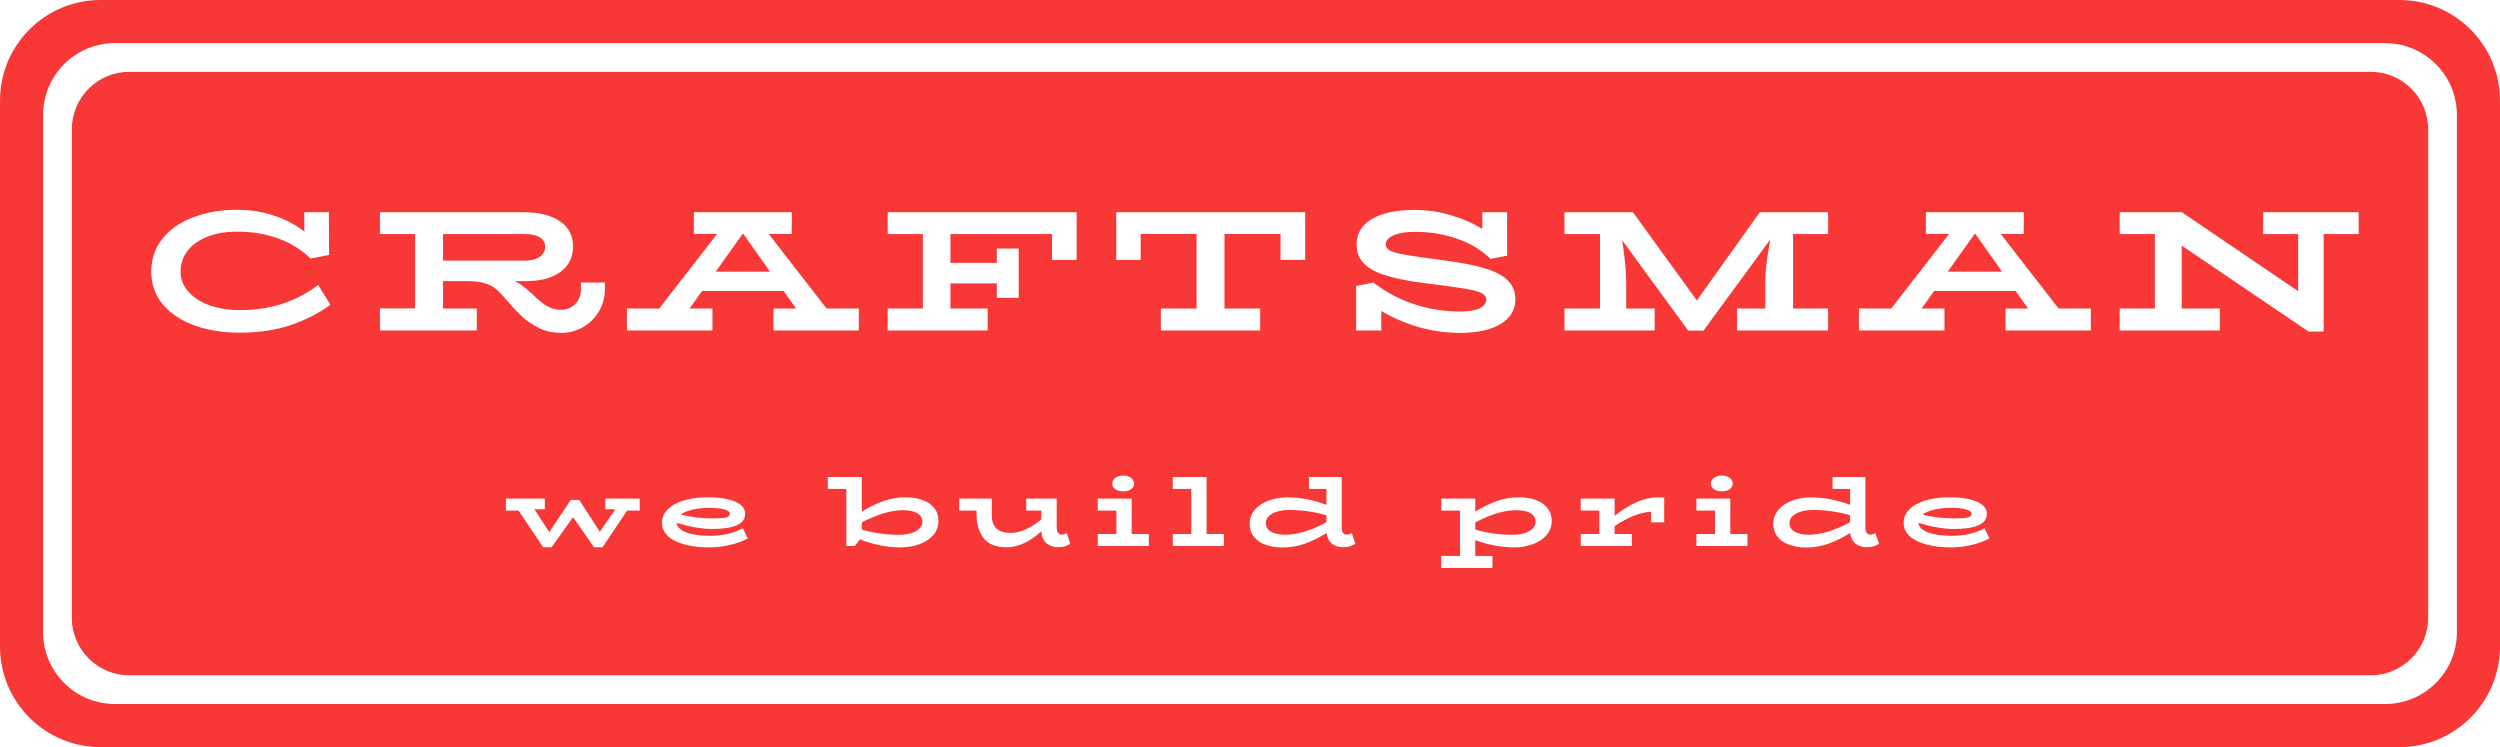<svg width="174" height="52" viewBox="0 0 174 52" fill="none" xmlns="http://www.w3.org/2000/svg">
<path fill-rule="evenodd" clip-rule="evenodd" d="M7 0C3.134 0 0 3.134 0 7V45C0 48.866 3.134 52 7 52H167C170.866 52 174 48.866 174 45V7C174 3.134 170.866 0 167 0H7ZM3 8C3 5.239 5.239 3 8 3H166C168.761 3 171 5.239 171 8V44C171 46.761 168.761 49 166 49H8C5.239 49 3 46.761 3 44V8ZM9 5C6.791 5 5 6.791 5 9V43C5 45.209 6.791 47 9 47H165C167.209 47 169 45.209 169 43V9C169 6.791 167.209 5 165 5H9ZM20.262 22.616C21.318 22.248 22.23 21.78 22.998 21.212L22.146 19.832C20.618 21 18.802 21.584 16.698 21.584C15.938 21.584 15.242 21.476 14.61 21.26C13.986 21.036 13.49 20.72 13.122 20.312C12.754 19.904 12.57 19.428 12.57 18.884C12.57 18.364 12.726 17.896 13.038 17.48C13.358 17.056 13.814 16.724 14.406 16.484C15.006 16.244 15.702 16.124 16.494 16.124C17.558 16.124 18.522 16.284 19.386 16.604C20.25 16.924 20.994 17.388 21.618 17.996L22.902 17.744L22.89 14.768H21.174L21.186 16.124C20.554 15.628 19.838 15.252 19.038 14.996C18.246 14.732 17.398 14.6 16.494 14.6C15.382 14.6 14.374 14.772 13.47 15.116C12.566 15.452 11.85 15.944 11.322 16.592C10.794 17.24 10.53 18.012 10.53 18.908C10.53 19.788 10.798 20.548 11.334 21.188C11.878 21.828 12.614 22.316 13.542 22.652C14.478 22.988 15.53 23.156 16.698 23.156C18.018 23.156 19.206 22.976 20.262 22.616ZM42.103 20.084V19.664H40.435V20.12C40.435 20.544 40.299 20.892 40.027 21.164C39.763 21.428 39.447 21.56 39.079 21.56C38.719 21.56 38.399 21.484 38.119 21.332C37.839 21.172 37.507 20.908 37.123 20.54C36.635 20.068 36.207 19.744 35.839 19.568H36.595C37.611 19.568 38.411 19.356 38.995 18.932C39.587 18.508 39.883 17.916 39.883 17.156C39.883 16.396 39.575 15.808 38.959 15.392C38.351 14.976 37.507 14.768 36.427 14.768H26.443V16.292H28.891V21.464H26.443V23H33.187V21.476H30.835V19.568H32.527C33.063 19.568 33.491 19.624 33.811 19.736C34.131 19.84 34.383 19.98 34.567 20.156C34.759 20.324 35.031 20.612 35.383 21.02C35.735 21.436 36.075 21.792 36.403 22.088C36.731 22.384 37.119 22.64 37.567 22.856C38.023 23.064 38.527 23.168 39.079 23.168C39.623 23.168 40.127 23.032 40.591 22.76C41.055 22.488 41.423 22.12 41.695 21.656C41.967 21.184 42.103 20.66 42.103 20.084ZM30.835 18.14V16.292H36.487C36.959 16.292 37.319 16.368 37.567 16.52C37.815 16.664 37.939 16.876 37.939 17.156C37.939 17.468 37.811 17.712 37.555 17.888C37.307 18.056 36.951 18.14 36.487 18.14H30.835ZM59.776 23V21.476H57.532L53.5 16.28H55.108V14.768H48.292V16.28H49.912L45.88 21.476H43.636V23H49.588V21.476H47.992L48.868 20.252H54.544L55.408 21.476H53.836V23H59.776ZM51.736 16.28L53.596 18.908H49.816L51.688 16.28H51.736ZM74.935 18.092V14.768H61.783V16.292H64.231V21.476H61.783V23H68.743V21.476H66.151V19.724H69.379V20.732H70.903V17.3H69.379V18.296H66.151V16.292H73.219V18.092H74.935ZM90.841 18.092V14.768H77.689V18.092H79.393V16.28H83.281V21.476H80.797V23H87.709V21.476H85.225V16.28H89.125V18.092H90.841ZM103.396 18.692C102.676 18.468 101.704 18.276 100.48 18.116C99.256 17.956 98.388 17.832 97.876 17.744C97.364 17.656 96.996 17.56 96.772 17.456C96.556 17.344 96.448 17.192 96.448 17C96.448 16.744 96.632 16.536 97 16.376C97.368 16.216 97.852 16.136 98.452 16.136C99.54 16.136 100.54 16.3 101.452 16.628C102.372 16.956 103.136 17.42 103.744 18.02L104.896 17.792V14.768H103.168V15.932C102.472 15.508 101.72 15.184 100.912 14.96C100.112 14.728 99.292 14.612 98.452 14.612C97.172 14.612 96.18 14.824 95.476 15.248C94.772 15.664 94.42 16.248 94.42 17C94.42 17.52 94.576 17.952 94.888 18.296C95.2 18.64 95.696 18.924 96.376 19.148C97.056 19.372 97.972 19.556 99.124 19.7C100.452 19.868 101.384 19.996 101.92 20.084C102.464 20.172 102.852 20.272 103.084 20.384C103.324 20.496 103.444 20.648 103.444 20.84C103.444 21.104 103.288 21.312 102.976 21.464C102.664 21.608 102.212 21.68 101.62 21.68C100.516 21.68 99.44 21.508 98.392 21.164C97.352 20.812 96.42 20.312 95.596 19.664L94.384 19.904V23H96.136V21.644C96.976 22.14 97.864 22.52 98.8 22.784C99.744 23.04 100.684 23.168 101.62 23.168C102.828 23.168 103.772 22.96 104.452 22.544C105.132 22.128 105.472 21.56 105.472 20.84C105.472 20.32 105.304 19.888 104.968 19.544C104.64 19.2 104.116 18.916 103.396 18.692ZM127.235 21.476H124.799V16.292H127.235V14.768H122.483L118.103 20.912L113.651 14.768H108.887V16.292H111.359V21.476H108.887V23H115.163V21.476H113.183V19.52C113.183 18.896 113.091 17.964 112.907 16.724L117.503 23.012H118.559L123.215 16.664C122.983 17.864 122.867 18.816 122.867 19.52V21.476H120.899V23H127.235V21.476ZM145.524 23V21.476H143.28L139.248 16.28H140.856V14.768H134.04V16.28H135.66L131.628 21.476H129.384V23H135.336V21.476H133.74L134.616 20.252H140.292L141.156 21.476H139.584V23H145.524ZM137.484 16.28L139.344 18.908H135.564L137.436 16.28H137.484ZM161.727 16.292H164.163V14.768H157.515V16.292H159.951V20.264L151.851 14.768H147.531V16.292H149.979V21.476H147.531V23H154.503V21.476H151.851V17.096L160.683 23.084L161.727 23.072V16.292ZM43.648 35.536H44.523V34.703H42.136V35.445H42.822L41.751 37.013L40.316 34.794H39.728L38.23 37.034L37.194 35.445H37.922V34.703H35.213V35.536H36.095L37.803 38.091H38.391L39.882 35.991L41.345 38.091H41.933L43.648 35.536ZM50.828 37.923C51.304 37.806 51.71 37.657 52.046 37.475L51.703 36.768C51.049 37.118 50.284 37.293 49.407 37.293C48.739 37.293 48.193 37.214 47.769 37.055C47.344 36.892 47.12 36.67 47.097 36.39C48.03 36.675 48.856 36.817 49.575 36.817C50.326 36.817 50.895 36.731 51.283 36.558C51.67 36.381 51.864 36.119 51.864 35.774C51.864 35.396 51.63 35.109 51.164 34.913C50.702 34.712 50.067 34.612 49.26 34.612C48.625 34.612 48.067 34.687 47.587 34.836C47.106 34.981 46.733 35.188 46.467 35.459C46.205 35.725 46.075 36.031 46.075 36.376C46.075 36.759 46.222 37.078 46.516 37.335C46.81 37.592 47.204 37.783 47.699 37.909C48.193 38.035 48.746 38.098 49.358 38.098C49.866 38.098 50.356 38.04 50.828 37.923ZM48.21 35.466C48.564 35.387 48.949 35.347 49.365 35.347C49.817 35.347 50.17 35.384 50.422 35.459C50.674 35.529 50.8 35.629 50.8 35.76C50.8 35.886 50.711 35.972 50.534 36.019C50.356 36.061 50.044 36.082 49.596 36.082C49.278 36.082 48.921 36.061 48.525 36.019C48.128 35.972 47.748 35.905 47.384 35.816C47.58 35.662 47.855 35.545 48.21 35.466ZM64.211 34.801C63.866 34.675 63.469 34.612 63.021 34.612C62.48 34.612 61.966 34.701 61.481 34.878C60.996 35.051 60.496 35.296 59.983 35.613V33.198H57.617V34.031H58.905V38H59.507L59.85 37.538C60.802 37.911 61.745 38.098 62.678 38.098C63.159 38.098 63.6 38.023 64.001 37.874C64.407 37.725 64.727 37.512 64.96 37.237C65.198 36.957 65.317 36.63 65.317 36.257C65.317 35.902 65.219 35.604 65.023 35.361C64.827 35.114 64.556 34.927 64.211 34.801ZM63.413 37.111C63.161 37.186 62.865 37.223 62.524 37.223C62.109 37.223 61.677 37.19 61.229 37.125C60.781 37.06 60.366 36.971 59.983 36.859V36.362C60.487 36.091 60.986 35.881 61.481 35.732C61.976 35.583 62.424 35.508 62.825 35.508C63.268 35.508 63.607 35.578 63.84 35.718C64.078 35.858 64.197 36.059 64.197 36.32C64.197 36.493 64.129 36.649 63.994 36.789C63.859 36.924 63.665 37.032 63.413 37.111ZM74.119 38.021C74.254 37.979 74.38 37.921 74.497 37.846L74.245 37.111C74.124 37.176 74.012 37.209 73.909 37.209C73.806 37.209 73.72 37.169 73.65 37.09C73.58 37.011 73.545 36.885 73.545 36.712V34.703H71.424V35.536H72.481V36.145C71.734 36.775 71.018 37.09 70.332 37.09C69.464 37.09 69.03 36.682 69.03 35.865V34.703H66.762V35.536H67.966V35.823C67.966 36.462 68.127 37.001 68.449 37.44C68.776 37.874 69.317 38.091 70.073 38.091C70.857 38.091 71.66 37.72 72.481 36.978C72.495 37.328 72.607 37.601 72.817 37.797C73.032 37.988 73.302 38.084 73.629 38.084C73.825 38.084 73.988 38.063 74.119 38.021ZM77.623 34.045C77.763 34.148 77.945 34.199 78.169 34.199C78.402 34.199 78.587 34.15 78.722 34.052C78.862 33.949 78.932 33.819 78.932 33.66C78.932 33.492 78.862 33.357 78.722 33.254C78.587 33.151 78.402 33.1 78.169 33.1C77.945 33.1 77.763 33.154 77.623 33.261C77.483 33.364 77.413 33.497 77.413 33.66C77.413 33.814 77.483 33.942 77.623 34.045ZM79.961 38V37.167H78.764V34.703H76.405V35.536H77.7V37.167H76.405V38H79.961ZM85.182 38V37.167H83.978V33.198H81.626V34.031H82.914V37.167H81.626V38H85.182ZM93.96 38.021C94.096 37.979 94.222 37.921 94.338 37.846L94.086 37.111C93.965 37.176 93.851 37.209 93.743 37.209C93.636 37.209 93.55 37.172 93.484 37.097C93.419 37.018 93.386 36.889 93.386 36.712V33.198H91.104V34.031H92.322V35.137C91.412 34.792 90.509 34.619 89.613 34.619C89.133 34.619 88.692 34.694 88.29 34.843C87.889 34.992 87.569 35.207 87.331 35.487C87.098 35.762 86.981 36.087 86.981 36.46C86.981 36.815 87.079 37.116 87.275 37.363C87.471 37.606 87.742 37.79 88.087 37.916C88.433 38.042 88.829 38.105 89.277 38.105C89.823 38.105 90.339 38.016 90.824 37.839C91.314 37.662 91.816 37.414 92.329 37.097C92.367 37.414 92.488 37.659 92.693 37.832C92.903 38 93.16 38.084 93.463 38.084C93.664 38.084 93.83 38.063 93.96 38.021ZM88.458 37.006C88.22 36.861 88.101 36.658 88.101 36.397C88.101 36.224 88.169 36.07 88.304 35.935C88.44 35.795 88.633 35.688 88.885 35.613C89.137 35.534 89.429 35.494 89.76 35.494C90.185 35.494 90.624 35.527 91.076 35.592C91.529 35.657 91.944 35.748 92.322 35.865V36.348C91.818 36.623 91.317 36.838 90.817 36.992C90.318 37.141 89.868 37.216 89.466 37.216C89.032 37.216 88.696 37.146 88.458 37.006ZM106.894 34.801C106.549 34.675 106.154 34.612 105.711 34.612C105.17 34.612 104.656 34.701 104.171 34.878C103.686 35.051 103.189 35.293 102.68 35.606V34.703H100.314V35.536H101.616V38.693H100.314V39.526H103.877V38.693H102.68V37.594C103.59 37.93 104.484 38.098 105.361 38.098C105.842 38.098 106.283 38.023 106.684 37.874C107.09 37.725 107.41 37.512 107.643 37.237C107.881 36.957 108 36.63 108 36.257C108 35.907 107.902 35.608 107.706 35.361C107.51 35.114 107.239 34.927 106.894 34.801ZM106.096 37.111C105.849 37.186 105.557 37.223 105.221 37.223C104.806 37.223 104.374 37.19 103.926 37.125C103.478 37.06 103.063 36.971 102.68 36.859V36.362C103.184 36.091 103.681 35.881 104.171 35.732C104.666 35.583 105.114 35.508 105.515 35.508C105.958 35.508 106.297 35.578 106.53 35.718C106.763 35.858 106.88 36.059 106.88 36.32C106.88 36.493 106.812 36.649 106.677 36.789C106.542 36.924 106.348 37.032 106.096 37.111ZM115.829 36.355V34.626L115.36 34.619C114.884 34.619 114.391 34.733 113.883 34.962C113.374 35.191 112.872 35.506 112.378 35.907V34.703H110.019V35.536H111.314V37.167H110.019V38H113.575V37.167H112.378V36.621C112.835 36.304 113.285 36.061 113.729 35.893C114.177 35.72 114.573 35.627 114.919 35.613V36.355H115.829ZM119.288 34.045C119.428 34.148 119.61 34.199 119.834 34.199C120.068 34.199 120.252 34.15 120.387 34.052C120.527 33.949 120.597 33.819 120.597 33.66C120.597 33.492 120.527 33.357 120.387 33.254C120.252 33.151 120.068 33.1 119.834 33.1C119.61 33.1 119.428 33.154 119.288 33.261C119.148 33.364 119.078 33.497 119.078 33.66C119.078 33.814 119.148 33.942 119.288 34.045ZM121.626 38V37.167H120.429V34.703H118.07V35.536H119.365V37.167H118.07V38H121.626ZM130.404 38.021C130.539 37.979 130.665 37.921 130.782 37.846L130.53 37.111C130.409 37.176 130.294 37.209 130.187 37.209C130.08 37.209 129.993 37.172 129.928 37.097C129.863 37.018 129.83 36.889 129.83 36.712V33.198H127.548V34.031H128.766V35.137C127.856 34.792 126.953 34.619 126.057 34.619C125.576 34.619 125.135 34.694 124.734 34.843C124.333 34.992 124.013 35.207 123.775 35.487C123.542 35.762 123.425 36.087 123.425 36.46C123.425 36.815 123.523 37.116 123.719 37.363C123.915 37.606 124.186 37.79 124.531 37.916C124.876 38.042 125.273 38.105 125.721 38.105C126.267 38.105 126.783 38.016 127.268 37.839C127.758 37.662 128.26 37.414 128.773 37.097C128.81 37.414 128.932 37.659 129.137 37.832C129.347 38 129.604 38.084 129.907 38.084C130.108 38.084 130.273 38.063 130.404 38.021ZM124.902 37.006C124.664 36.861 124.545 36.658 124.545 36.397C124.545 36.224 124.613 36.07 124.748 35.935C124.883 35.795 125.077 35.688 125.329 35.613C125.581 35.534 125.873 35.494 126.204 35.494C126.629 35.494 127.067 35.527 127.52 35.592C127.973 35.657 128.388 35.748 128.766 35.865V36.348C128.262 36.623 127.76 36.838 127.261 36.992C126.762 37.141 126.311 37.216 125.91 37.216C125.476 37.216 125.14 37.146 124.902 37.006ZM137.248 37.923C137.724 37.806 138.13 37.657 138.466 37.475L138.123 36.768C137.47 37.118 136.705 37.293 135.827 37.293C135.16 37.293 134.614 37.214 134.189 37.055C133.765 36.892 133.541 36.67 133.517 36.39C134.451 36.675 135.277 36.817 135.995 36.817C136.747 36.817 137.316 36.731 137.703 36.558C138.091 36.381 138.284 36.119 138.284 35.774C138.284 35.396 138.051 35.109 137.584 34.913C137.122 34.712 136.488 34.612 135.68 34.612C135.046 34.612 134.488 34.687 134.007 34.836C133.527 34.981 133.153 35.188 132.887 35.459C132.626 35.725 132.495 36.031 132.495 36.376C132.495 36.759 132.642 37.078 132.936 37.335C133.23 37.592 133.625 37.783 134.119 37.909C134.614 38.035 135.167 38.098 135.778 38.098C136.287 38.098 136.777 38.04 137.248 37.923ZM134.63 35.466C134.985 35.387 135.37 35.347 135.785 35.347C136.238 35.347 136.59 35.384 136.842 35.459C137.094 35.529 137.22 35.629 137.22 35.76C137.22 35.886 137.132 35.972 136.954 36.019C136.777 36.061 136.464 36.082 136.016 36.082C135.699 36.082 135.342 36.061 134.945 36.019C134.549 35.972 134.168 35.905 133.804 35.816C134 35.662 134.276 35.545 134.63 35.466Z" fill="#F83737"/>
</svg>
